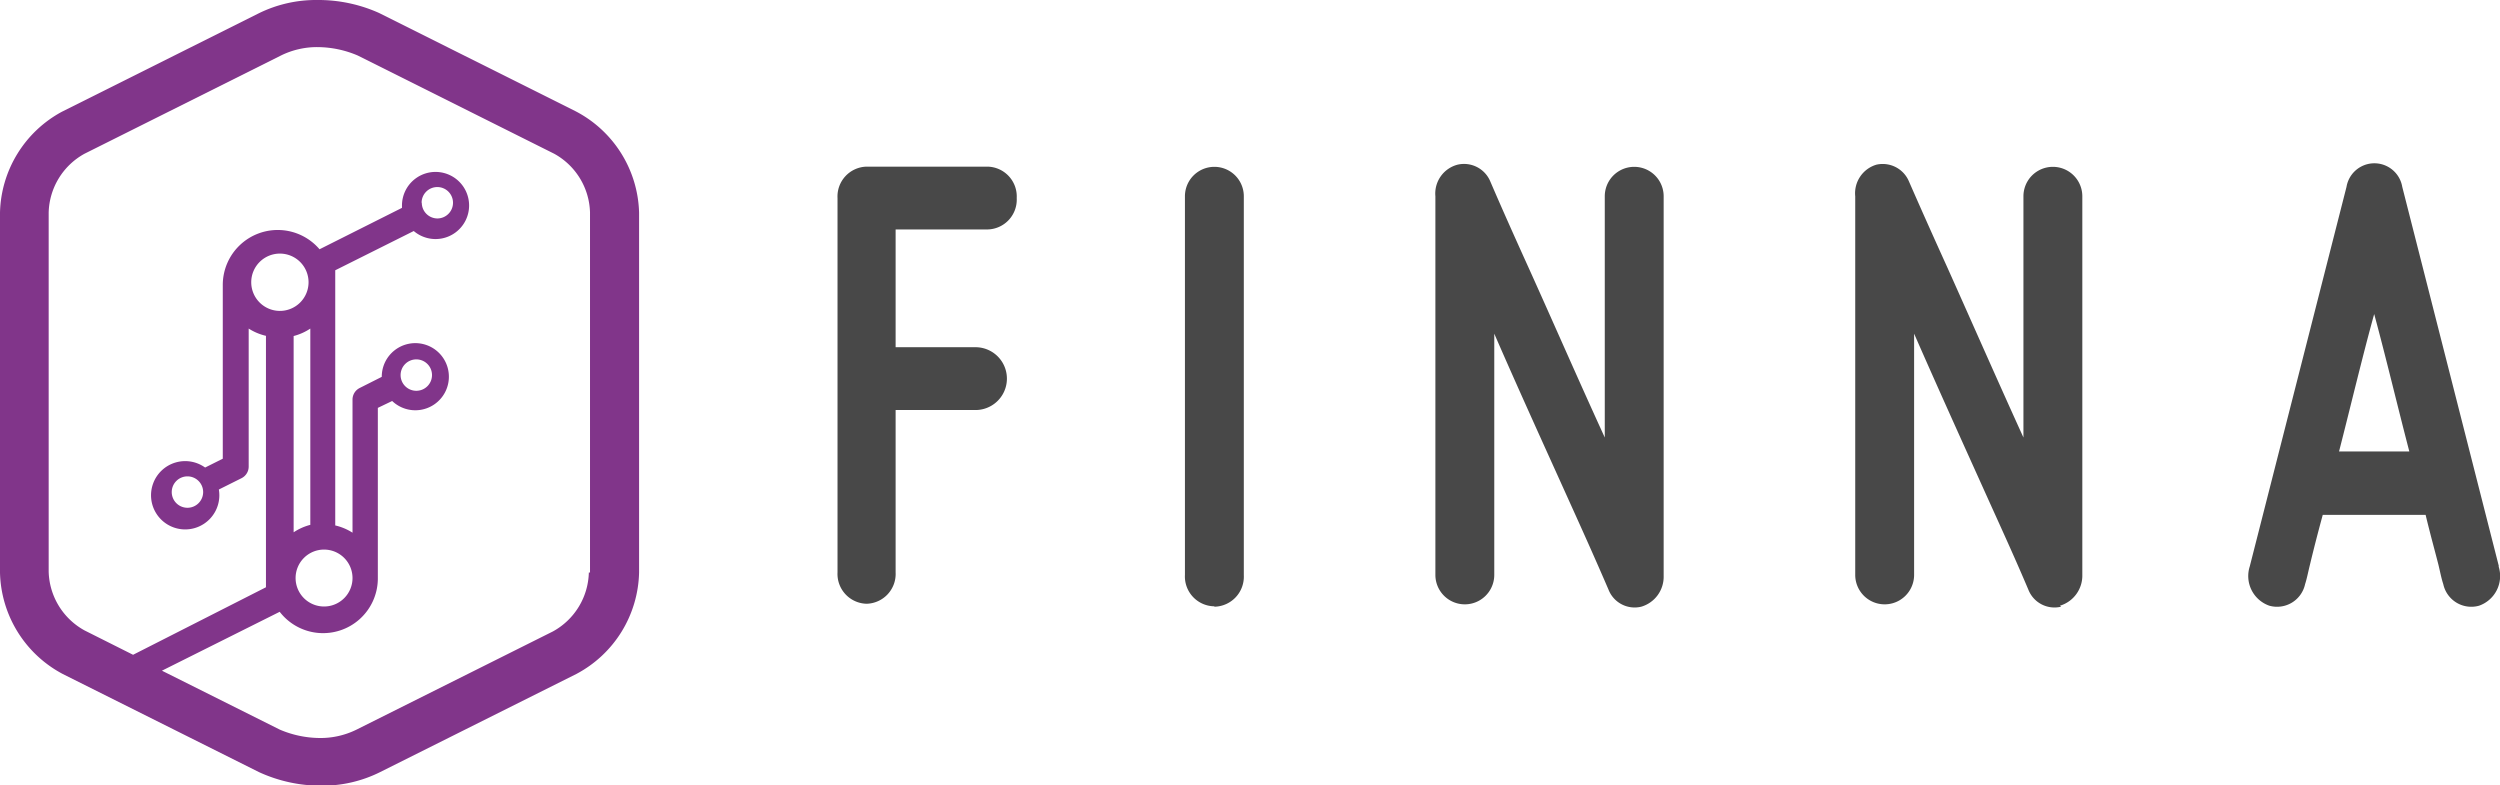 <svg xmlns="http://www.w3.org/2000/svg" viewBox="0 0 127.37 40"><defs><style>.cls-1{fill:#81358a;}.cls-2{fill:#484848;}</style></defs><title>Asset 2</title><g id="Layer_2" data-name="Layer 2"><g id="Header_Nav" data-name="Header Nav"><path id="SYMBOL" class="cls-1" d="M29.31,5.66l-10-5A7.57,7.57,0,0,0,16.16,0a6.61,6.61,0,0,0-3,.69l-10,5A6,6,0,0,0,0,10.83V29.17a6,6,0,0,0,3.2,5.17l10,5a7.57,7.57,0,0,0,3.16.69h0a6.6,6.6,0,0,0,3-.69l10-5a6,6,0,0,0,3.2-5.17V10.83A6,6,0,0,0,29.31,5.66ZM30,29.17a3.52,3.52,0,0,1-1.83,3l-10,5a4.14,4.14,0,0,1-1.87.43h0a5.28,5.28,0,0,1-2.05-.43l-6-3,6-3a2.79,2.79,0,0,0,5-1.66c0-.24,0-8.73,0-8.73l.73-.35a1.71,1.71,0,1,0-.53-1.23v0l-1.13.57a.66.66,0,0,0-.36.59v6.78a2.8,2.8,0,0,0-.88-.37v-13l4-2a1.71,1.71,0,1,0-.6-1.3s0,.08,0,.12l-4.2,2.11a2.8,2.8,0,0,0-4.93,1.82c0,.06,0,8.85,0,8.85l-.9.45a1.74,1.74,0,1,0,.7,1.12l1.16-.58a.66.66,0,0,0,.36-.59V16.74a2.79,2.79,0,0,0,.88.37V29.92L6.78,33.36,4.31,32.12a3.52,3.52,0,0,1-1.83-3V10.83a3.52,3.52,0,0,1,1.83-3l10-5a4.15,4.15,0,0,1,1.87-.43,5.27,5.27,0,0,1,2.05.43l10,5a3.52,3.52,0,0,1,1.83,3V29.17ZM16.5,28a1.45,1.45,0,1,1-1.44,1.45A1.45,1.45,0,0,1,16.5,28Zm-.69-1.26a2.8,2.8,0,0,0-.85.38v-10a2.79,2.79,0,0,0,.85-.38ZM14.25,15.84a1.46,1.46,0,1,1,1.47-1.46A1.46,1.46,0,0,1,14.25,15.84Zm6.16,3.27a.8.8,0,1,1,.8.8A.8.8,0,0,1,20.41,19.11Zm1.07-8.78a.8.8,0,1,1,.8.8A.8.8,0,0,1,21.49,10.33ZM10.35,25.07a.8.8,0,1,1-.8-.8A.8.8,0,0,1,10.35,25.07Z"/><g id="FINNA"><path class="cls-2" d="M122.75,23h-3.58c.59-2.3,1.2-4.87,1.79-7,.59,2.17,1.2,4.74,1.79,7m4.56,5.84L122.39,9.52a1.44,1.44,0,0,0-2.84,0l-4.93,19.34a1.6,1.6,0,0,0,1,2,1.46,1.46,0,0,0,1.82-1.1c.09-.27.15-.6.25-1,.15-.63.37-1.5.65-2.53h5.24c.24,1,.49,1.9.65,2.53.09.37.15.7.25,1a1.46,1.46,0,0,0,1.82,1.1,1.6,1.6,0,0,0,1-2m-22.35,2a1.6,1.6,0,0,0,1.14-1.57V10a1.49,1.49,0,1,0-3,0V22.29c-1.32-2.9-2.74-6.13-3.88-8.67-.68-1.5-1.32-2.93-1.95-4.37a1.45,1.45,0,0,0-1.66-.86A1.52,1.52,0,0,0,94.52,10V29.29a1.48,1.48,0,1,0,3,0V17c1.27,2.9,2.74,6.14,3.88,8.67.68,1.5,1.33,2.93,1.94,4.37a1.43,1.43,0,0,0,1.67.87m-21.39,0a1.59,1.59,0,0,0,1.14-1.57V10a1.48,1.48,0,1,0-3,0V22.29c-1.33-2.9-2.74-6.13-3.89-8.67-.68-1.5-1.32-2.93-1.94-4.37a1.45,1.45,0,0,0-1.67-.86A1.52,1.52,0,0,0,73.13,10V29.29a1.48,1.48,0,1,0,3,0V17c1.26,2.9,2.74,6.14,3.88,8.67.68,1.5,1.32,2.93,1.94,4.37a1.43,1.43,0,0,0,1.67.87m-21.73,0a1.53,1.53,0,0,0,1.48-1.6V10a1.48,1.48,0,1,0-3,0V29.29a1.52,1.52,0,0,0,1.48,1.6m-17.7-.13a1.52,1.52,0,0,0,1.48-1.6V20.89H49.7a1.6,1.6,0,0,0,0-3.2H45.63v-6h4.69a1.52,1.52,0,0,0,1.48-1.6,1.52,1.52,0,0,0-1.48-1.6H44.15a1.52,1.52,0,0,0-1.48,1.6V29.16a1.52,1.52,0,0,0,1.48,1.6"/></g></g></g></svg>
